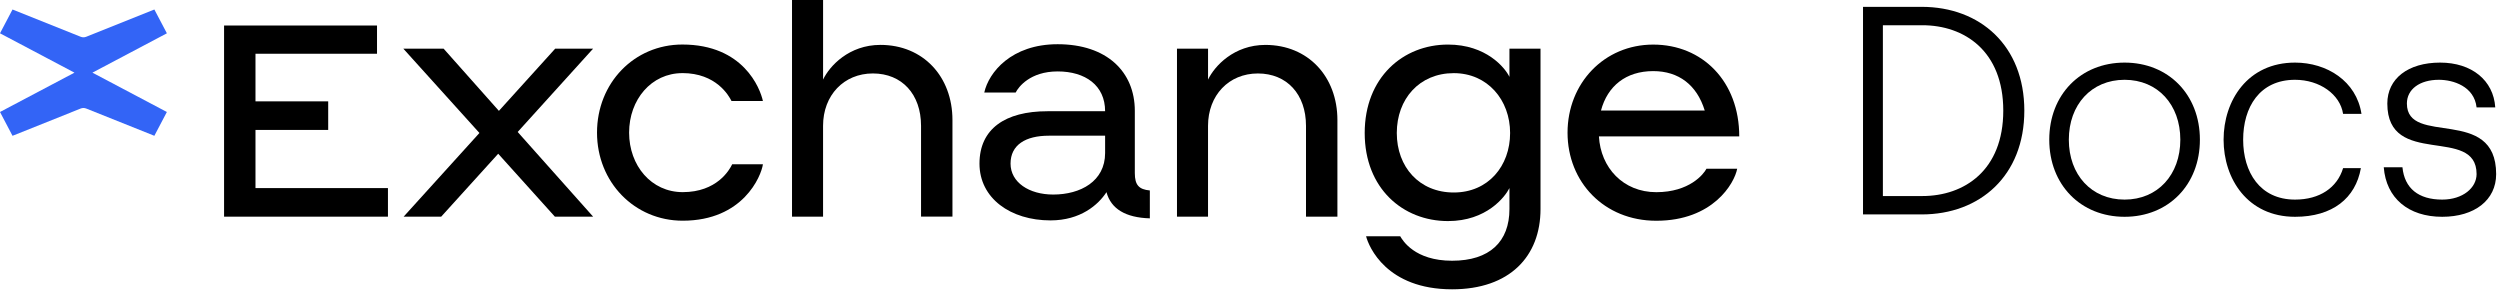 <svg xmlns="http://www.w3.org/2000/svg" width="365" height="43" viewBox="0 0 365 43" fill="none" style="&#10;    background: black;&#10;">
<path d="M272 31.306H280.572C289.101 31.306 295.552 25.634 295.552 16.153C295.552 6.672 289.101 1 280.572 1H272V31.306ZM274.901 28.622V3.684H280.659C286.807 3.684 292.478 7.451 292.478 16.153C292.478 24.855 286.807 28.622 280.659 28.622H274.901Z" fill="black"/>
<path d="M310.188 31.652C316.596 31.652 321.185 26.977 321.185 20.396C321.185 13.815 316.596 9.139 310.188 9.139C303.781 9.139 299.192 13.815 299.192 20.396C299.192 26.977 303.781 31.652 310.188 31.652ZM310.188 29.141C305.339 29.141 302.049 25.505 302.049 20.396C302.049 15.287 305.339 11.65 310.188 11.65C315.037 11.65 318.328 15.287 318.328 20.396C318.328 25.505 315.037 29.141 310.188 29.141Z" fill="black"/>
<path d="M335.078 31.652C340.576 31.652 343.91 28.925 344.689 24.552H342.091C341.226 27.41 338.671 29.141 335.078 29.141C329.926 29.141 327.501 25.115 327.501 20.396C327.501 15.677 329.882 11.65 335.078 11.65C338.671 11.65 341.658 13.772 342.091 16.629H344.776C344.04 11.824 339.71 9.139 335.078 9.139C328.151 9.139 324.644 14.681 324.644 20.396C324.644 26.111 328.151 31.652 335.078 31.652Z" fill="black"/>
<path d="M356.558 31.652C361.278 31.652 364.438 29.228 364.438 25.418C364.438 15.374 351.406 21.435 351.406 15.114C351.406 13.036 353.268 11.65 356.082 11.65C358.16 11.65 361.234 12.603 361.581 15.677H364.308C364.048 11.737 360.888 9.139 356.255 9.139C351.58 9.139 348.549 11.477 348.549 15.114C348.549 24.595 361.581 18.274 361.581 25.418C361.581 27.41 359.589 29.141 356.558 29.141C353.095 29.141 351.06 27.496 350.757 24.422H348.029C348.376 28.925 351.623 31.652 356.558 31.652Z" fill="black"/>
<path d="M32.715 3.725H55.044V7.847H37.301V14.798H47.917V18.97H37.301V27.461H56.64V31.633H32.715V3.725Z" fill="black"/>
<path d="M72.739 22.444L64.417 31.629H58.933L69.997 19.415L58.883 7.102H64.765L72.839 16.187L81.061 7.102H86.595L75.581 19.268L86.595 31.631H81.011L72.739 22.446V22.444Z" fill="black"/>
<path d="M99.627 10.676C95.091 10.676 91.85 14.548 91.85 19.364C91.85 24.18 95.091 28.052 99.674 28.052C104.658 28.052 106.503 24.824 106.901 23.98H111.387C111.139 25.718 108.495 32.222 99.674 32.222C92.647 32.222 87.164 26.612 87.164 19.362C87.164 12.111 92.597 6.501 99.624 6.501C108.545 6.501 110.986 12.908 111.384 14.743H106.798C106.4 13.949 104.555 10.671 99.621 10.671L99.627 10.676Z" fill="black"/>
<path d="M152.923 16.237H161.346C161.346 12.465 158.454 10.428 154.419 10.428C150.385 10.428 148.688 12.712 148.29 13.506H143.704C144.353 10.578 147.641 6.456 154.419 6.456C161.597 6.456 165.684 10.478 165.684 16.187V25.275C165.684 27.013 166.283 27.66 167.877 27.807V31.879C164.338 31.779 162.196 30.488 161.546 28.056C160.351 29.894 157.76 32.178 153.372 32.178C147.54 32.178 143.004 28.95 143.004 23.887C143.004 18.824 146.743 16.24 152.923 16.24V16.237ZM161.346 22.344V19.812H153.124C149.736 19.812 147.54 21.153 147.54 23.885C147.54 26.616 150.232 28.404 153.77 28.404C157.757 28.404 161.346 26.466 161.346 22.347V22.344Z" fill="black"/>
<path d="M176.375 31.631H171.839V7.104H176.375V11.623C177.322 9.638 180.161 6.557 184.747 6.557C190.977 6.557 195.262 11.176 195.262 17.53V31.631H190.676V18.373C190.676 13.755 187.884 10.726 183.649 10.726C179.414 10.726 176.372 13.905 176.372 18.373V31.631H176.375Z" fill="black"/>
<path d="M253.928 19.914H233.444C233.692 24.483 236.983 28.058 241.817 28.058C246.651 28.058 248.743 25.427 249.144 24.633H253.63C253.232 26.768 250.091 32.23 241.819 32.23C234.194 32.23 228.861 26.571 228.861 19.37C228.861 12.17 234.194 6.51 241.371 6.51C248.548 6.51 253.931 11.873 253.931 19.917L253.928 19.914ZM233.742 16.142H248.893C247.748 12.417 245.107 10.382 241.368 10.382C237.381 10.382 234.69 12.567 233.742 16.142Z" fill="black"/>
<path d="M220.379 27.461C219.73 28.752 217.038 32.277 211.407 32.277C204.829 32.277 199.246 27.511 199.246 19.417C199.246 11.323 204.826 6.507 211.407 6.507C216.988 6.507 219.73 9.882 220.379 11.223V7.101H224.915V30.52C224.915 37.42 220.429 42.239 212.006 42.239C202.439 42.239 199.845 36.033 199.446 34.492H204.431C204.779 35.089 206.523 38.067 212.006 38.067C217.489 38.067 220.379 35.286 220.379 30.52V27.458V27.461ZM212.254 10.679C207.22 10.679 203.932 14.451 203.932 19.417C203.932 24.383 207.222 28.105 212.254 28.105C217.286 28.105 220.476 24.233 220.476 19.417C220.476 14.601 217.186 10.679 212.254 10.679V10.679Z" fill="black"/>
<path d="M120.17 31.63H115.634V0H120.17V11.619C121.117 9.632 123.957 6.554 128.543 6.554C134.773 6.554 139.058 11.17 139.058 17.526V31.627H134.472V18.37C134.472 13.754 131.68 10.723 127.445 10.723C123.21 10.723 120.167 13.901 120.167 18.37V31.627L120.17 31.63Z" fill="black"/>
<path d="M13.493 10.608L24.365 4.862L22.537 1.387L12.582 5.37C12.326 5.473 12.042 5.473 11.786 5.37L1.828 1.387L0 4.862L10.872 10.608L0 16.351L1.828 19.827L11.783 15.843C12.039 15.741 12.323 15.741 12.58 15.843L22.535 19.827L24.362 16.351L13.491 10.605L13.493 10.608Z" fill="#3364F6"/>
</svg>